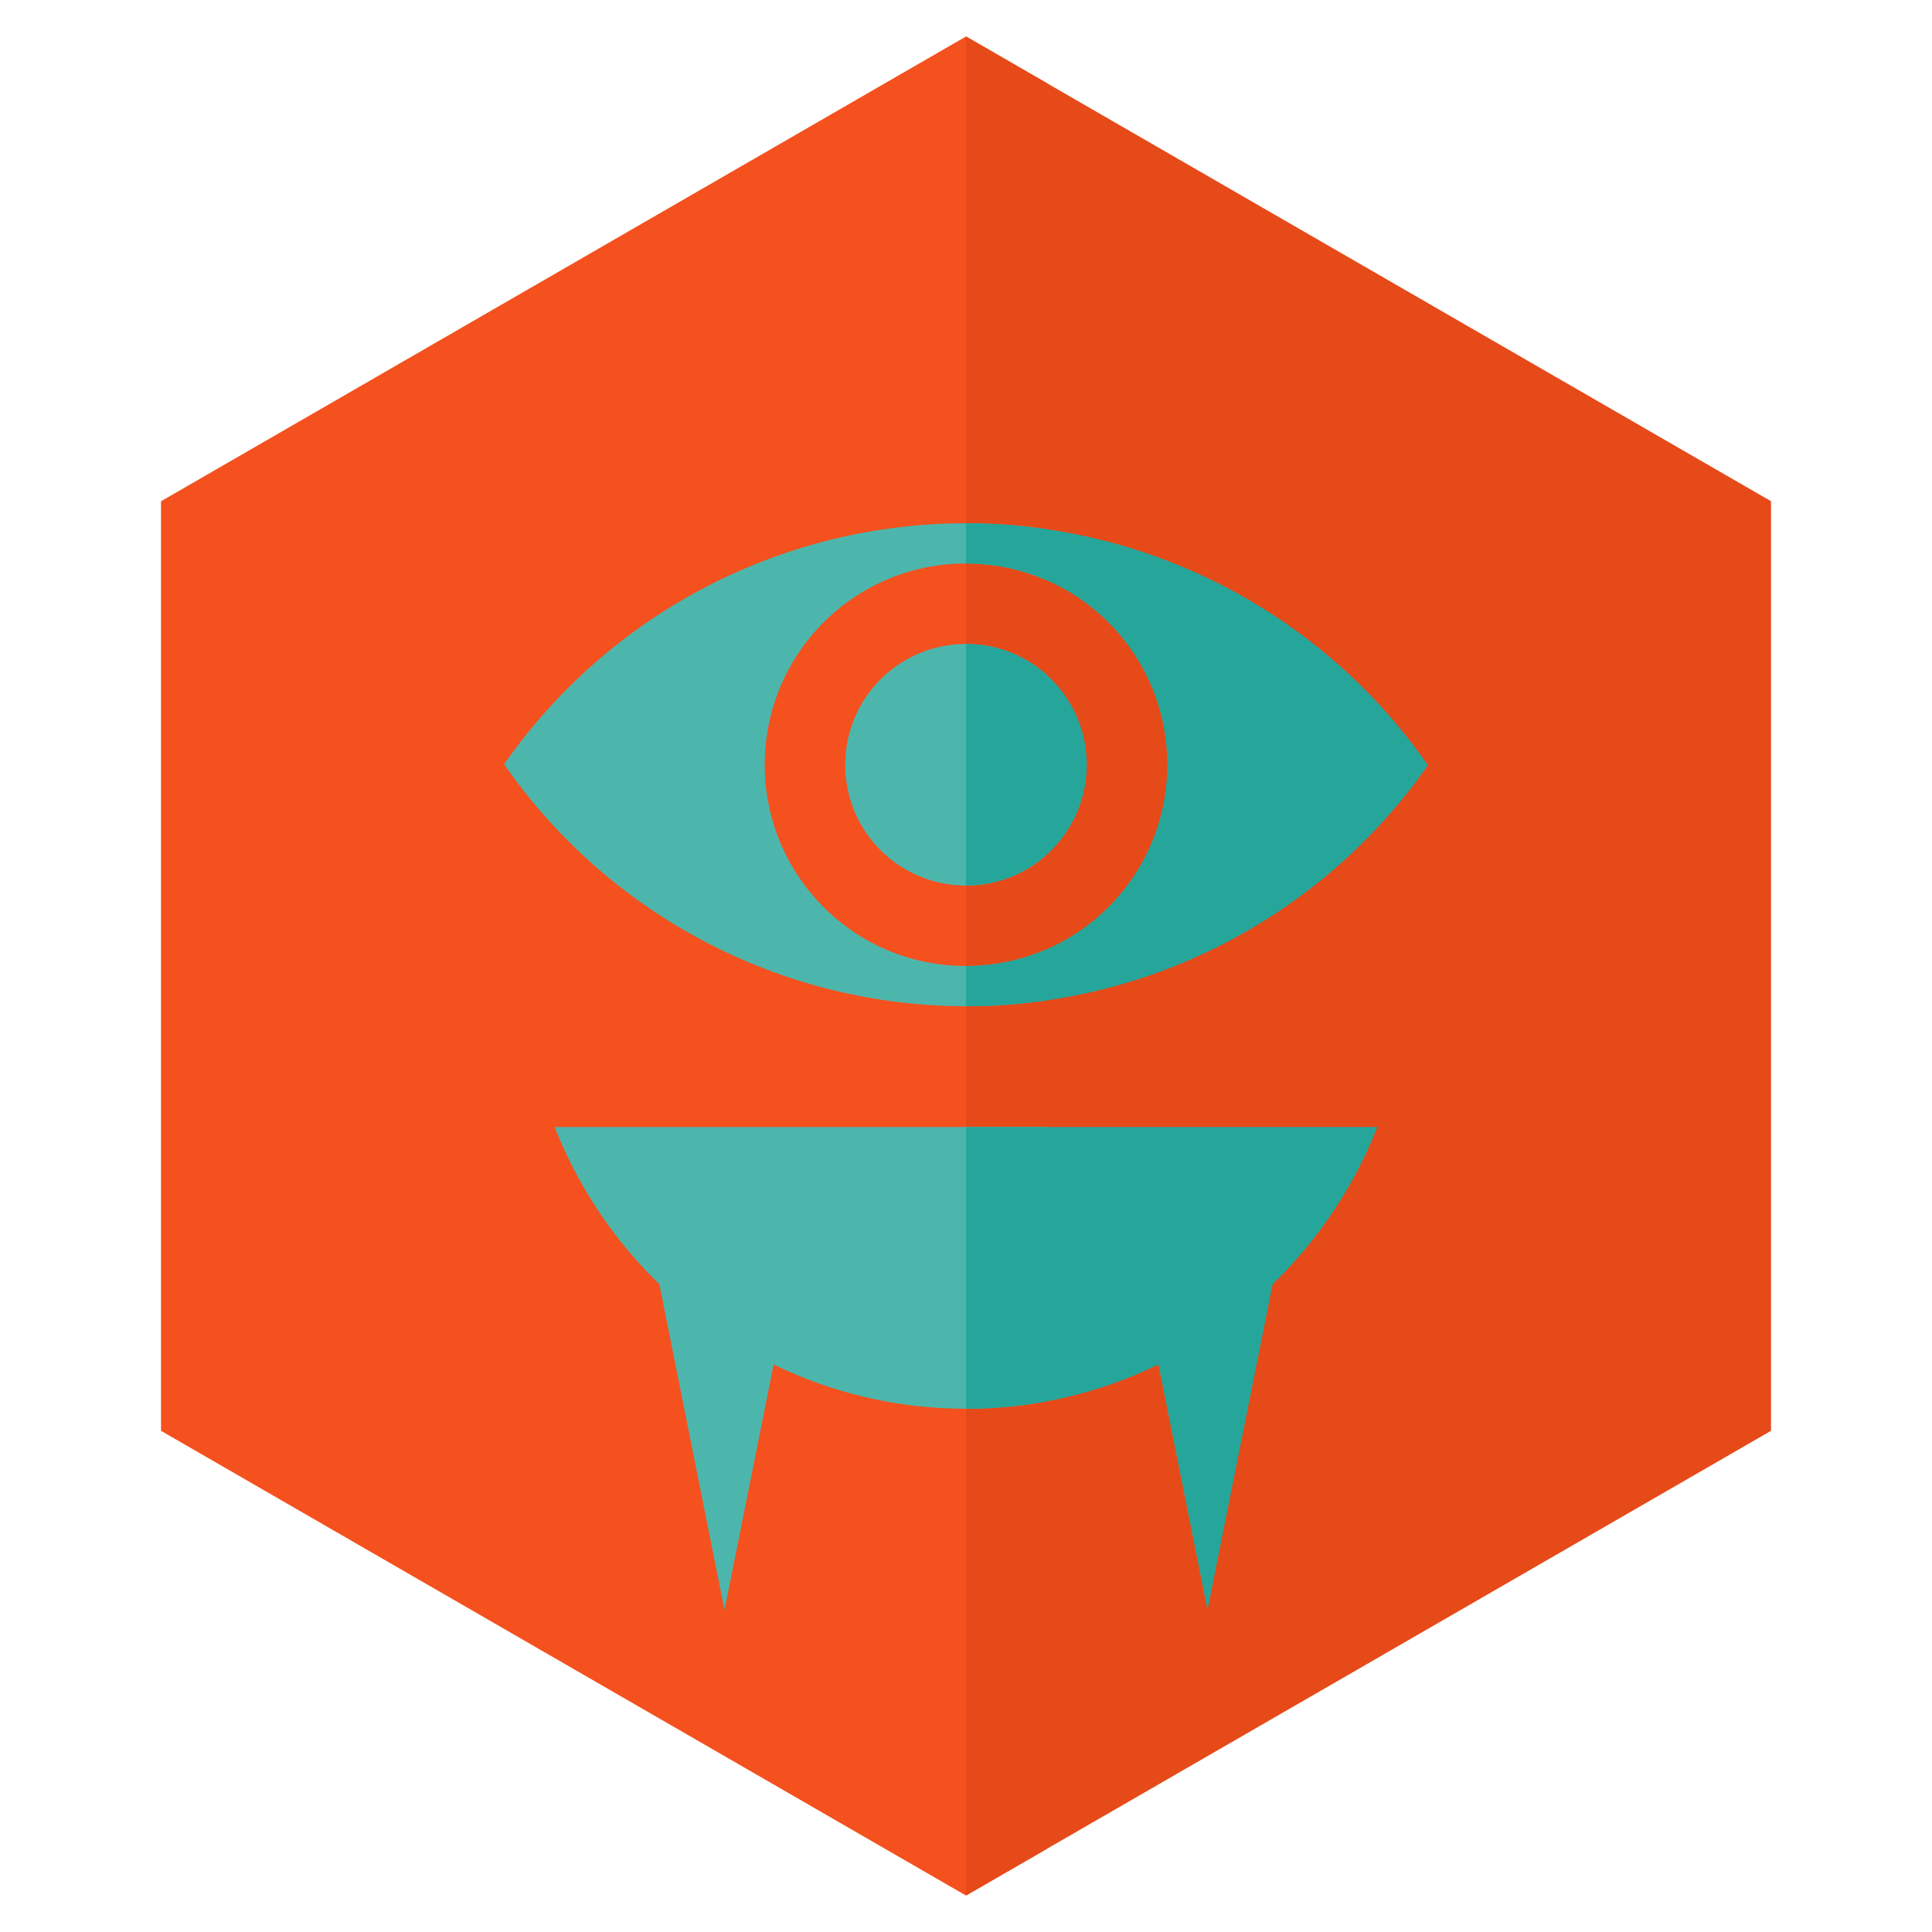 <svg xmlns="http://www.w3.org/2000/svg" xmlns:xlink="http://www.w3.org/1999/xlink" style="isolation:isolate" viewBox="0 0 24 24" version="1.1"><defs><clipPath id="clip-a-47"><rect width="13" height="24" x="0" y="0"/></clipPath><clipPath id="clip-b-47"><rect width="12" height="24" x="12" y="0"/></clipPath></defs><g style="fill: #f4511e" clip-path="url(#clip-a-47)"><path d="M 22,17.774 12,23.547 2,17.774 l 0,-11.547 L 12,0.453 22,6.226 Z"/></g><g style="fill: #e64a19" clip-path="url(#clip-b-47)"><path d="M 22,17.774 12,23.547 2,17.774 l 0,-11.547 L 12,0.453 22,6.226 Z"/></g><g style="fill: #4db6ac" clip-path="url(#clip-a-47)"><path d="M 12,6.5 A 7,7 0 0 0 6.262,9.494 7,7 0 0 0 12,12.5 7,7 0 0 0 17.738,9.506 7,7 0 0 0 12,6.5 Z M 12,7 c 1.383,0 2.5,1.117 2.5,2.5 C 14.5,10.883 13.383,12 12,12 10.617,12 9.5,10.883 9.5,9.5 9.5,8.117 10.617,7 12,7 Z m 0,1 c -0.83,0 -1.5,0.67 -1.5,1.5 0,0.83 0.67,1.5 1.5,1.5 0.83,0 1.5,-0.67 1.5,-1.5 C 13.5,8.67 12.83,8 12,8 Z"/></g><g style="fill: #26a69a" clip-path="url(#clip-b-47)"><path d="M 12,6.5 A 7,7 0 0 0 6.262,9.494 7,7 0 0 0 12,12.5 7,7 0 0 0 17.738,9.506 7,7 0 0 0 12,6.5 Z M 12,7 c 1.383,0 2.5,1.117 2.5,2.5 C 14.5,10.883 13.383,12 12,12 10.617,12 9.5,10.883 9.5,9.5 9.5,8.117 10.617,7 12,7 Z m 0,1 c -0.83,0 -1.5,0.67 -1.5,1.5 0,0.83 0.67,1.5 1.5,1.5 0.83,0 1.5,-0.67 1.5,-1.5 C 13.5,8.67 12.83,8 12,8 Z"/></g><g style="fill: #4db6ac" clip-path="url(#clip-a-47)"><path d="m 12,17.5 c 2.33,0 4.31,-1.46 5.11,-3.5 H 6.89 c 0.8,2.04 2.78,3.5 5.11,3.5 z"/><path d="m 8,15 1,5 1,-5 z"/><path d="m 14,15 1,5 1,-5 z"/></g><g style="fill: #26a69a" clip-path="url(#clip-b-47)"><path d="m 12,17.5 c 2.33,0 4.31,-1.46 5.11,-3.5 H 6.89 c 0.8,2.04 2.78,3.5 5.11,3.5 z"/><path d="m 8,15 1,5 1,-5 z"/><path d="m 14,15 1,5 1,-5 z"/></g></svg>